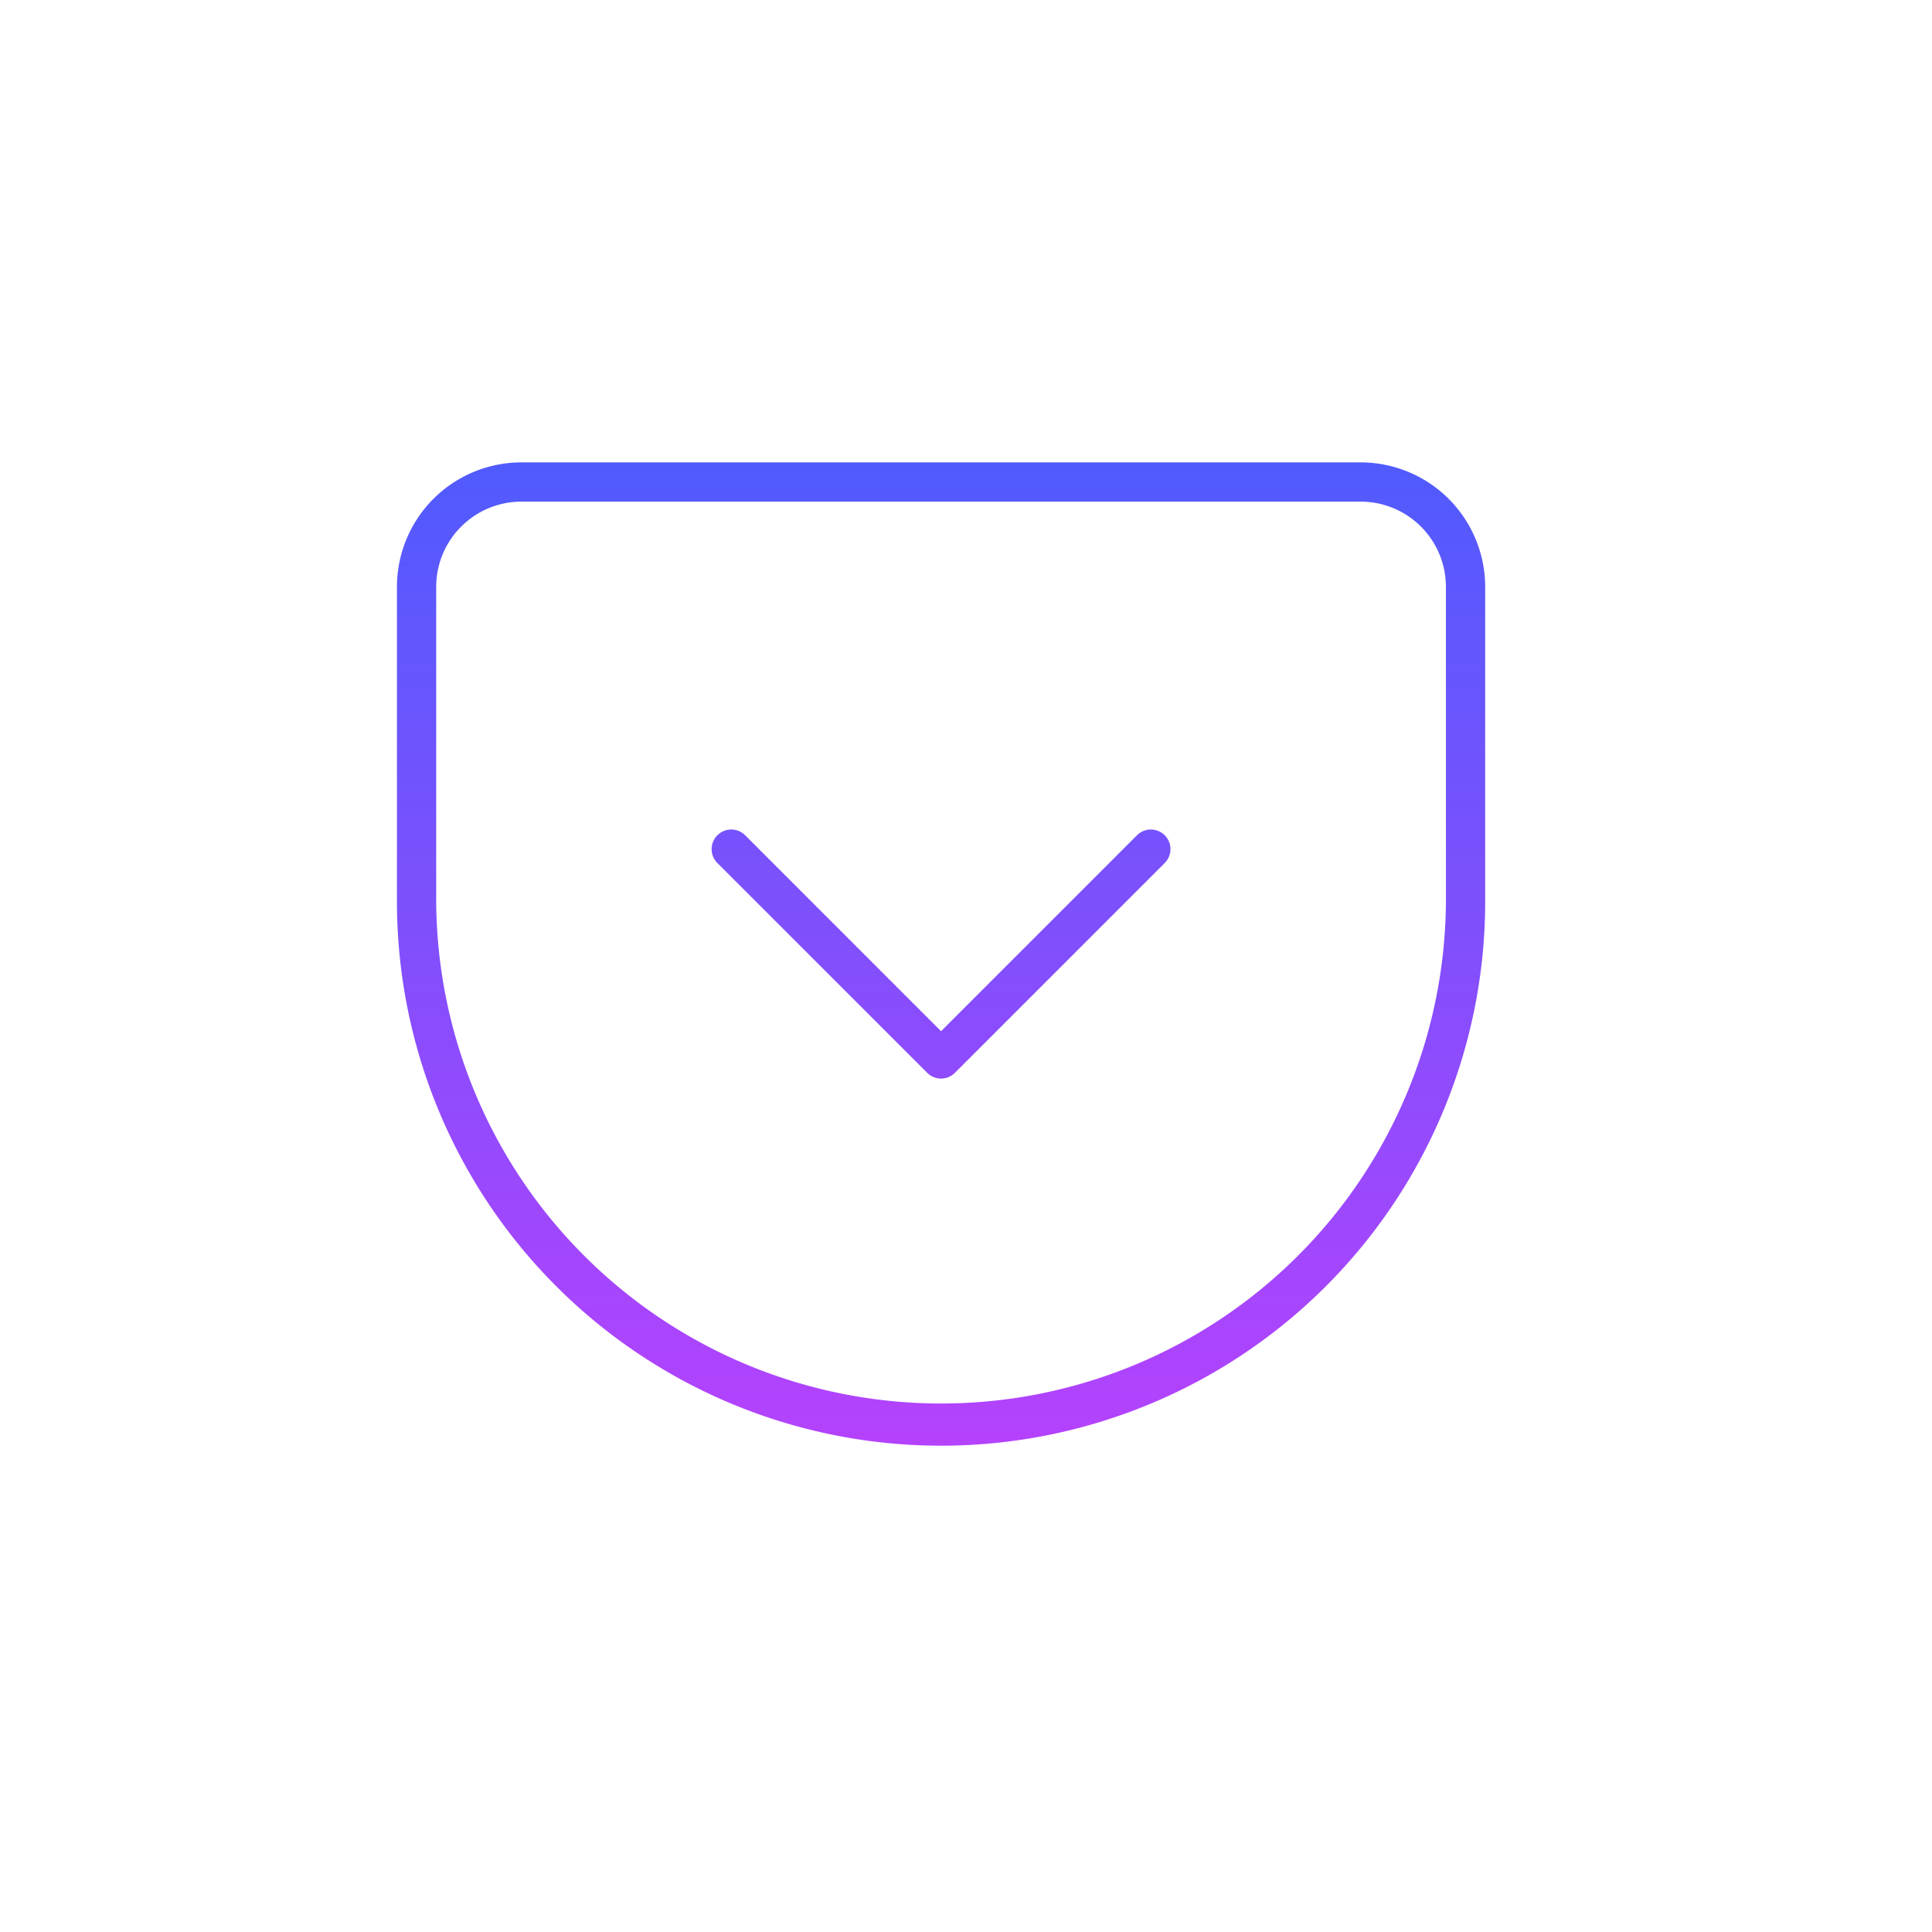 <svg xmlns="http://www.w3.org/2000/svg" width="112" height="112" fill="none"><path fill="url(#a)" fill-rule="evenodd" d="M26.143 29.942a5.78 5.78 0 0 1 4.088-1.694h48.647a5.78 5.78 0 0 1 5.781 5.781v18.243a30.105 30.105 0 0 1-60.21 0V34.03c0-1.533.61-3.003 1.694-4.087m-.424-.425a6.38 6.38 0 0 1 4.512-1.869h48.647a6.38 6.38 0 0 1 6.381 6.381v18.243a30.705 30.705 0 0 1-61.41 0V34.03a6.38 6.38 0 0 1 1.87-4.512M42.605 49.02a.3.3 0 0 0-.425.424l12.162 12.162a.3.3 0 0 0 .425 0l12.162-12.162a.3.3 0 0 0-.425-.424l-11.95 11.95z" clip-rule="evenodd"/><path fill="url(#b)" d="M43.197 48.421a1.137 1.137 0 1 0-1.61 1.609L53.75 62.192a1.137 1.137 0 0 0 1.608 0L67.52 50.03a1.137 1.137 0 1 0-1.608-1.609L54.554 59.78z"/><path fill="url(#c)" fill-rule="evenodd" d="M25.126 28.919a7.22 7.22 0 0 1 5.104-2.114h48.648a7.22 7.22 0 0 1 7.219 7.218v18.243a31.542 31.542 0 1 1-63.085 0V34.023c0-1.914.76-3.75 2.114-5.104m1.609 1.609a4.94 4.94 0 0 1 3.495-1.448h48.648a4.943 4.943 0 0 1 4.944 4.943v18.243a29.268 29.268 0 0 1-58.535 0V34.023c0-1.31.52-2.568 1.448-3.495" clip-rule="evenodd"/><defs><linearGradient id="a" x1="54.554" x2="54.554" y1="27.648" y2="82.977" gradientUnits="userSpaceOnUse"><stop stop-color="#505BFD"/><stop offset="1" stop-color="#B542FD"/></linearGradient><linearGradient id="b" x1="54.554" x2="54.554" y1="26.805" y2="83.808" gradientUnits="userSpaceOnUse"><stop stop-color="#505BFD"/><stop offset="1" stop-color="#B542FD"/></linearGradient><linearGradient id="c" x1="54.554" x2="54.554" y1="26.805" y2="83.808" gradientUnits="userSpaceOnUse"><stop stop-color="#505BFD"/><stop offset="1" stop-color="#B542FD"/></linearGradient></defs></svg>